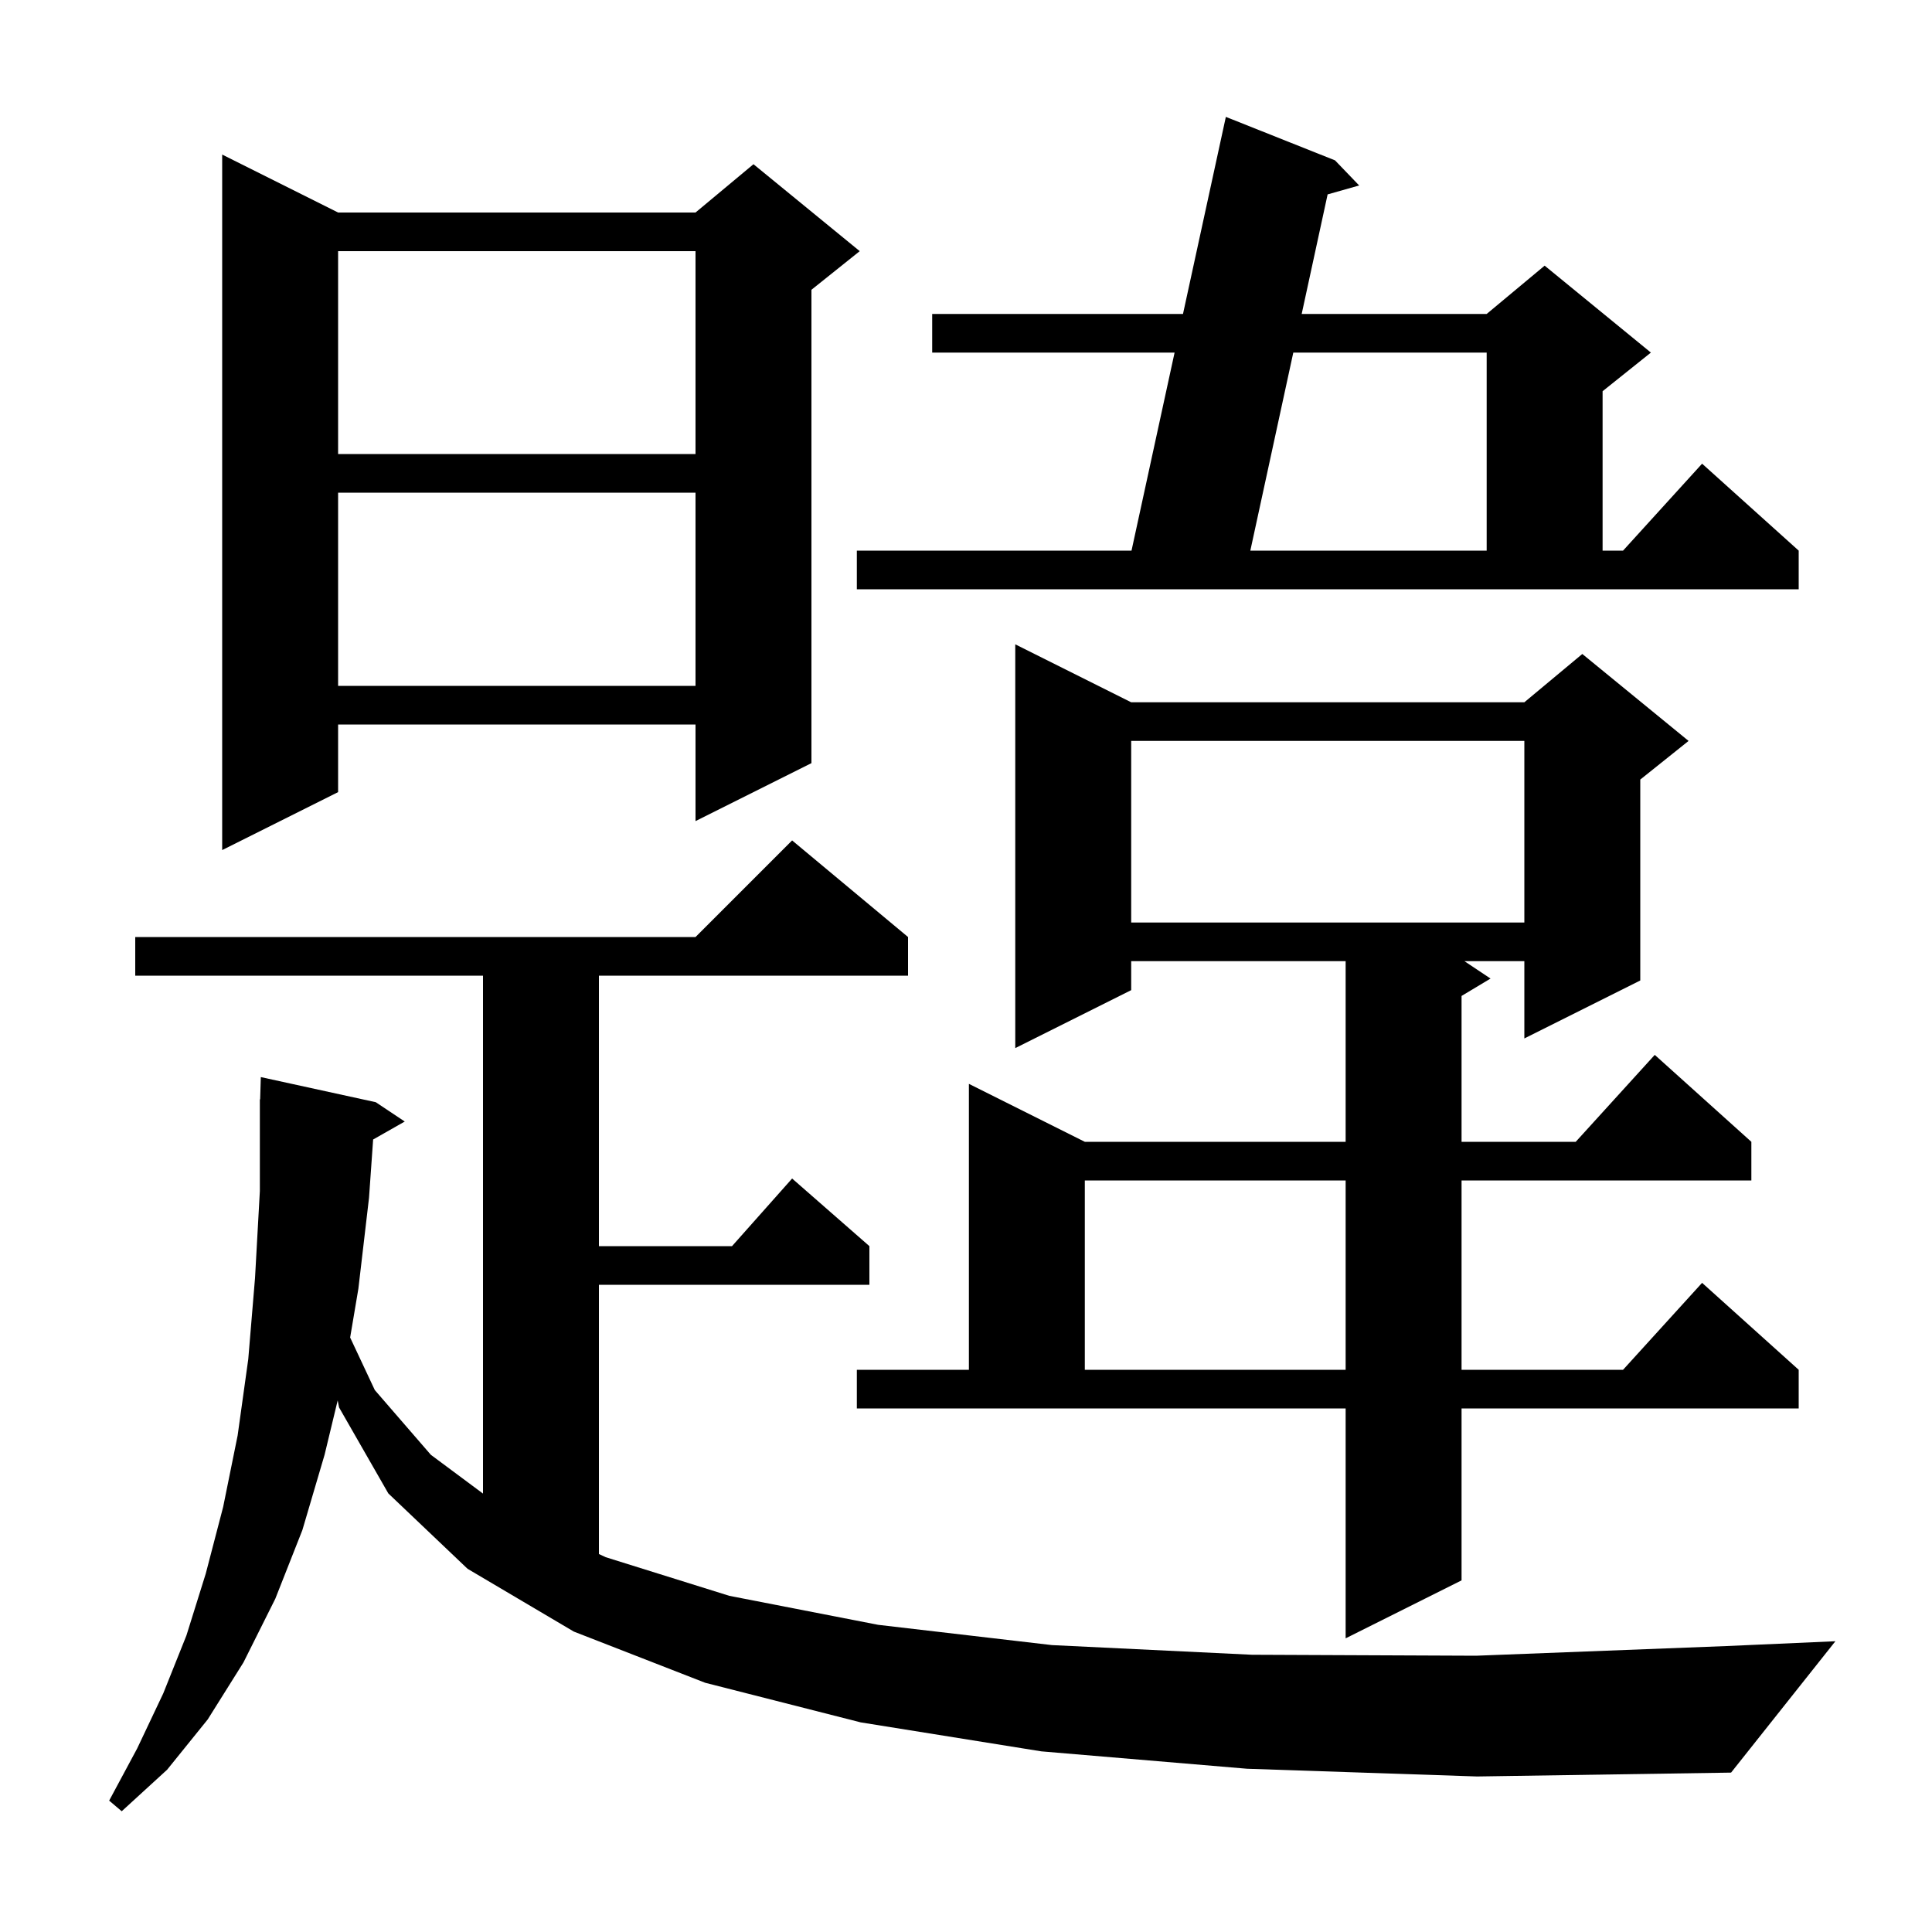 <svg xmlns="http://www.w3.org/2000/svg" xmlns:xlink="http://www.w3.org/1999/xlink" version="1.1" baseProfile="full" viewBox="0 0 200 200" width="200" height="200">
<g fill="black">
<path d="M 129.1 183.1 L 107.8 181.3 L 89.1 178.3 L 73.0 174.2 L 59.4 168.9 L 48.4 162.4 L 40.2 154.6 L 35.1 145.7 L 34.956 144.973 L 33.6 150.6 L 31.3 158.4 L 28.5 165.5 L 25.2 172.1 L 21.5 178.0 L 17.3 183.2 L 12.6 187.5 L 11.3 186.4 L 14.2 181.0 L 16.9 175.3 L 19.3 169.3 L 21.3 162.9 L 23.1 156.0 L 24.6 148.6 L 25.7 140.7 L 26.4 132.3 L 26.9 123.3 L 26.9 113.8 L 26.93 113.801 L 27.0 111.5 L 38.9 114.1 L 41.9 116.1 L 38.627 117.961 L 38.2 124.0 L 37.1 133.4 L 36.247 138.459 L 38.8 143.9 L 44.6 150.6 L 50.0 154.615 L 50.0 101.0 L 14.0 101.0 L 14.0 97.0 L 72.0 97.0 L 82.0 87.0 L 94.0 97.0 L 94.0 101.0 L 62.0 101.0 L 62.0 129.0 L 75.778 129.0 L 82.0 122.0 L 90.0 129.0 L 90.0 133.0 L 62.0 133.0 L 62.0 160.874 L 62.7 161.2 L 75.5 165.2 L 90.9 168.2 L 108.9 170.3 L 129.6 171.3 L 152.8 171.4 L 178.7 170.4 L 190.0 169.9 L 179.2 183.5 L 152.9 183.9 Z M 88.7 141.8 L 100.3 141.8 L 100.3 112.2 L 112.3 118.2 L 139.3 118.2 L 139.3 99.5 L 117.1 99.5 L 117.1 102.5 L 105.1 108.5 L 105.1 66.7 L 117.1 72.7 L 157.8 72.7 L 163.8 67.7 L 174.8 76.7 L 169.8 80.7 L 169.8 101.5 L 157.8 107.5 L 157.8 99.5 L 151.6 99.5 L 154.3 101.3 L 151.3 103.1 L 151.3 118.2 L 163.118 118.2 L 171.3 109.2 L 181.3 118.2 L 181.3 122.2 L 151.3 122.2 L 151.3 141.8 L 168.018 141.8 L 176.2 132.8 L 186.2 141.8 L 186.2 145.8 L 151.3 145.8 L 151.3 163.6 L 139.3 169.6 L 139.3 145.8 L 88.7 145.8 Z M 112.3 122.2 L 112.3 141.8 L 139.3 141.8 L 139.3 122.2 Z M 117.1 76.7 L 117.1 95.5 L 157.8 95.5 L 157.8 76.7 Z M 35.0 22.0 L 72.0 22.0 L 78.0 17.0 L 89.0 26.0 L 84.0 30.0 L 84.0 79.0 L 72.0 85.0 L 72.0 75.0 L 35.0 75.0 L 35.0 82.0 L 23.0 88.0 L 23.0 16.0 Z M 35.0 51.0 L 35.0 71.0 L 72.0 71.0 L 72.0 51.0 Z M 88.7 57.0 L 117.135 57.0 L 121.593 36.5 L 96.5 36.5 L 96.5 32.5 L 122.463 32.5 L 126.9 12.1 L 138.2 16.6 L 140.7 19.2 L 137.435 20.124 L 134.75 32.5 L 153.9 32.5 L 159.9 27.5 L 170.9 36.5 L 165.9 40.5 L 165.9 57.0 L 168.018 57.0 L 176.2 48.0 L 186.2 57.0 L 186.2 61.0 L 88.7 61.0 Z M 133.882 36.5 L 129.434 57.0 L 153.9 57.0 L 153.9 36.5 Z M 35.0 26.0 L 35.0 47.0 L 72.0 47.0 L 72.0 26.0 Z " />
</g>
</svg>
